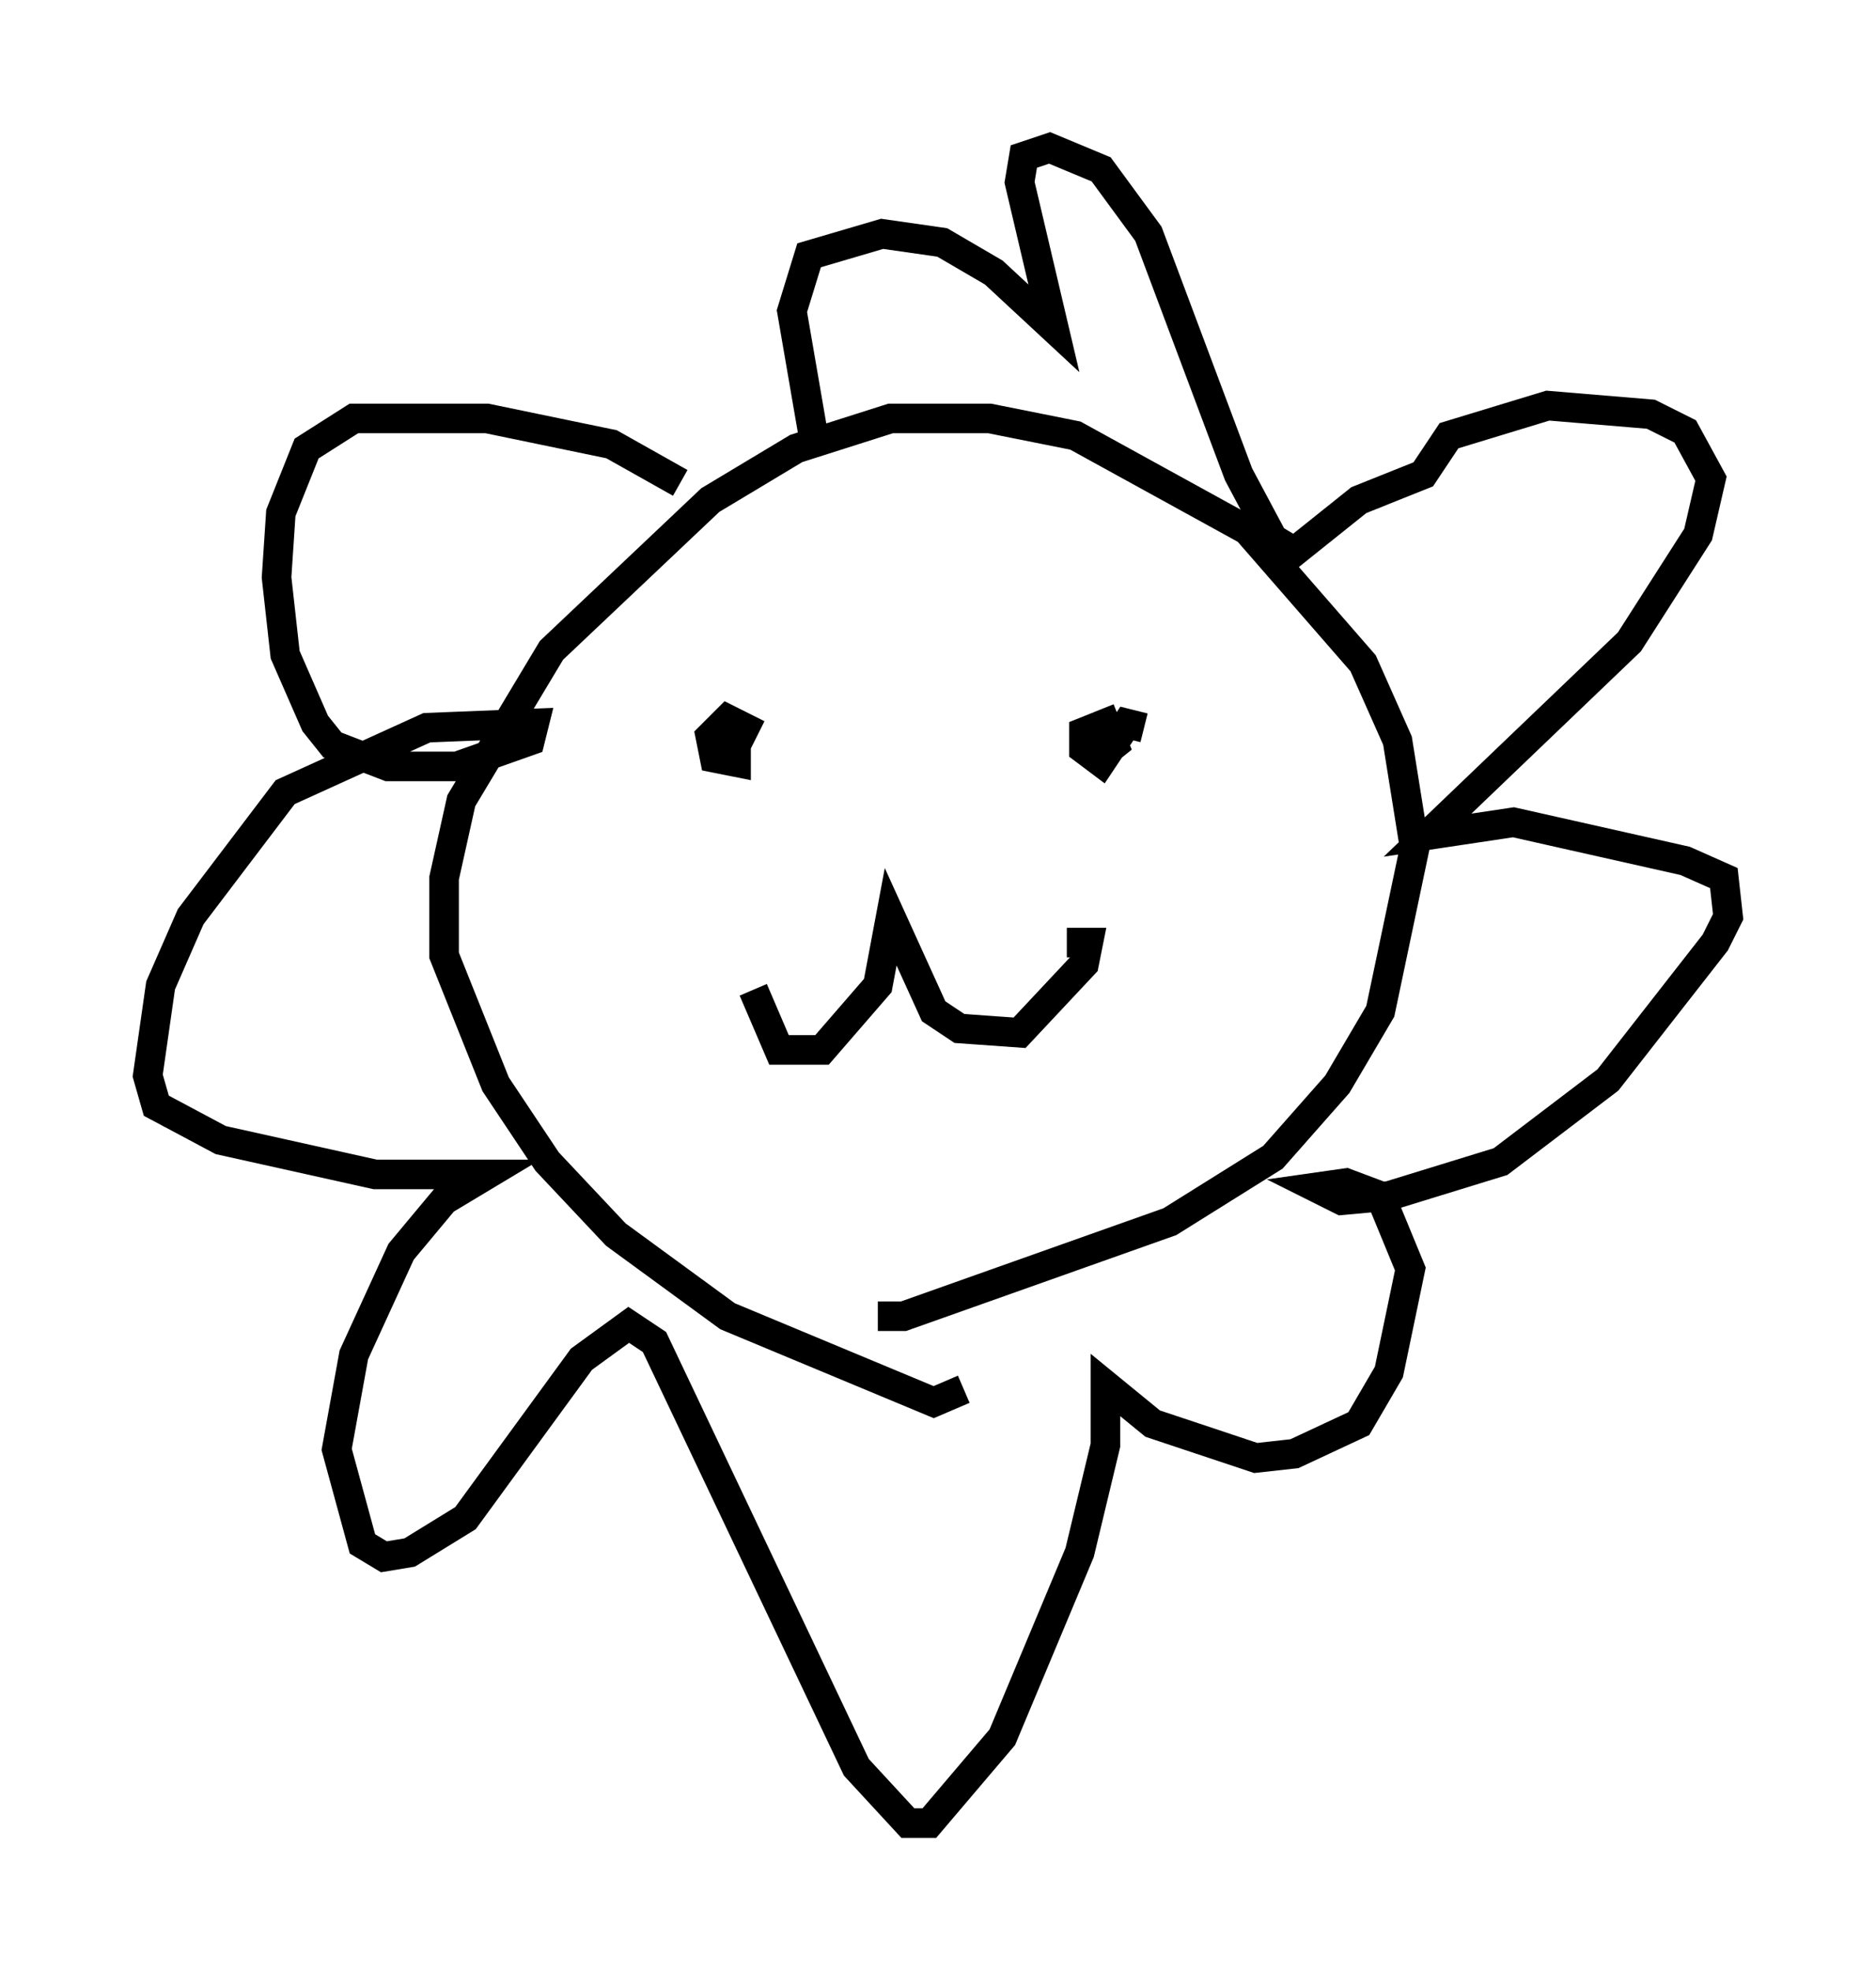 <?xml version="1.0" encoding="utf-8" ?>
<svg baseProfile="full" height="66.648" version="1.1" width="63.452" xmlns="http://www.w3.org/2000/svg" xmlns:ev="http://www.w3.org/2001/xml-events" xmlns:xlink="http://www.w3.org/1999/xlink"><defs /><rect fill="white" height="66.648" width="63.452" x="0" y="0" /><path d="M34.631, 44.073 m-2.034, 2.905 l-1.017, 0.436 -6.972, -2.905 l-3.777, -2.76 -2.324, -2.469 l-1.743, -2.615 -1.743, -4.358 l0.0, -2.615 0.581, -2.615 l3.05, -5.084 5.374, -5.084 l2.905, -1.743 3.196, -1.017 l3.341, 0.0 2.905, 0.581 l5.81, 3.196 3.922, 4.503 l1.162, 2.615 0.581, 3.631 l-1.162, 5.52 -1.453, 2.469 l-2.179, 2.469 -3.486, 2.179 l-9.006, 3.196 -0.872, 0.0 m-6.682, -28.179 l-2.324, -1.307 -4.212, -0.872 l-4.503, 0.0 -1.598, 1.017 l-0.872, 2.179 -0.145, 2.179 l0.291, 2.615 1.017, 2.324 l0.581, 0.726 1.888, 0.726 l2.324, 0.0 2.469, -0.872 l0.145, -0.581 -3.631, 0.145 l-4.793, 2.179 -3.196, 4.212 l-1.017, 2.324 -0.436, 3.05 l0.291, 1.017 2.179, 1.162 l5.229, 1.162 3.777, 0.0 l-1.453, 0.872 -1.453, 1.743 l-1.598, 3.486 -0.581, 3.196 l0.872, 3.196 0.726, 0.436 l0.872, -0.145 1.888, -1.162 l3.922, -5.374 1.598, -1.162 l0.872, 0.581 6.827, 14.38 l1.743, 1.888 0.726, 0.0 l2.469, -2.905 2.615, -6.246 l0.872, -3.631 0.0, -2.034 l1.598, 1.307 3.486, 1.162 l1.307, -0.145 2.179, -1.017 l1.017, -1.743 0.726, -3.486 l-1.017, -2.469 -1.162, -0.436 l-1.017, 0.145 0.872, 0.436 l1.598, -0.145 3.777, -1.162 l3.631, -2.76 3.631, -4.648 l0.436, -0.872 -0.145, -1.307 l-1.307, -0.581 -5.81, -1.307 l-2.905, 0.436 6.827, -6.536 l2.324, -3.631 0.436, -1.888 l-0.872, -1.598 -1.162, -0.581 l-3.486, -0.291 -3.341, 1.017 l-0.872, 1.307 -2.179, 0.872 l-2.179, 1.743 -0.726, -0.436 l-1.162, -2.179 -3.05, -8.134 l-1.598, -2.179 -1.743, -0.726 l-0.872, 0.291 -0.145, 0.872 l1.162, 4.939 -2.034, -1.888 l-1.743, -1.017 -2.034, -0.291 l-2.469, 0.726 -0.581, 1.888 l0.726, 4.212 m-2.615, 9.732 l0.0, 1.307 -0.726, -0.145 l-0.145, -0.726 0.581, -0.581 l0.581, 0.291 -0.581, 1.162 m14.089, -1.162 l-0.581, -0.145 -0.872, 1.307 l-0.581, -0.436 0.0, -0.581 l0.726, -0.291 0.291, 0.726 l-0.726, 0.581 m-11.475, 7.698 l0.872, 2.034 1.453, 0.0 l1.888, -2.179 0.436, -2.324 l1.453, 3.196 0.872, 0.581 l2.034, 0.145 2.179, -2.324 l0.145, -0.726 -0.726, 0.0 " fill="none" stroke="black" stroke-width="1" /></svg>